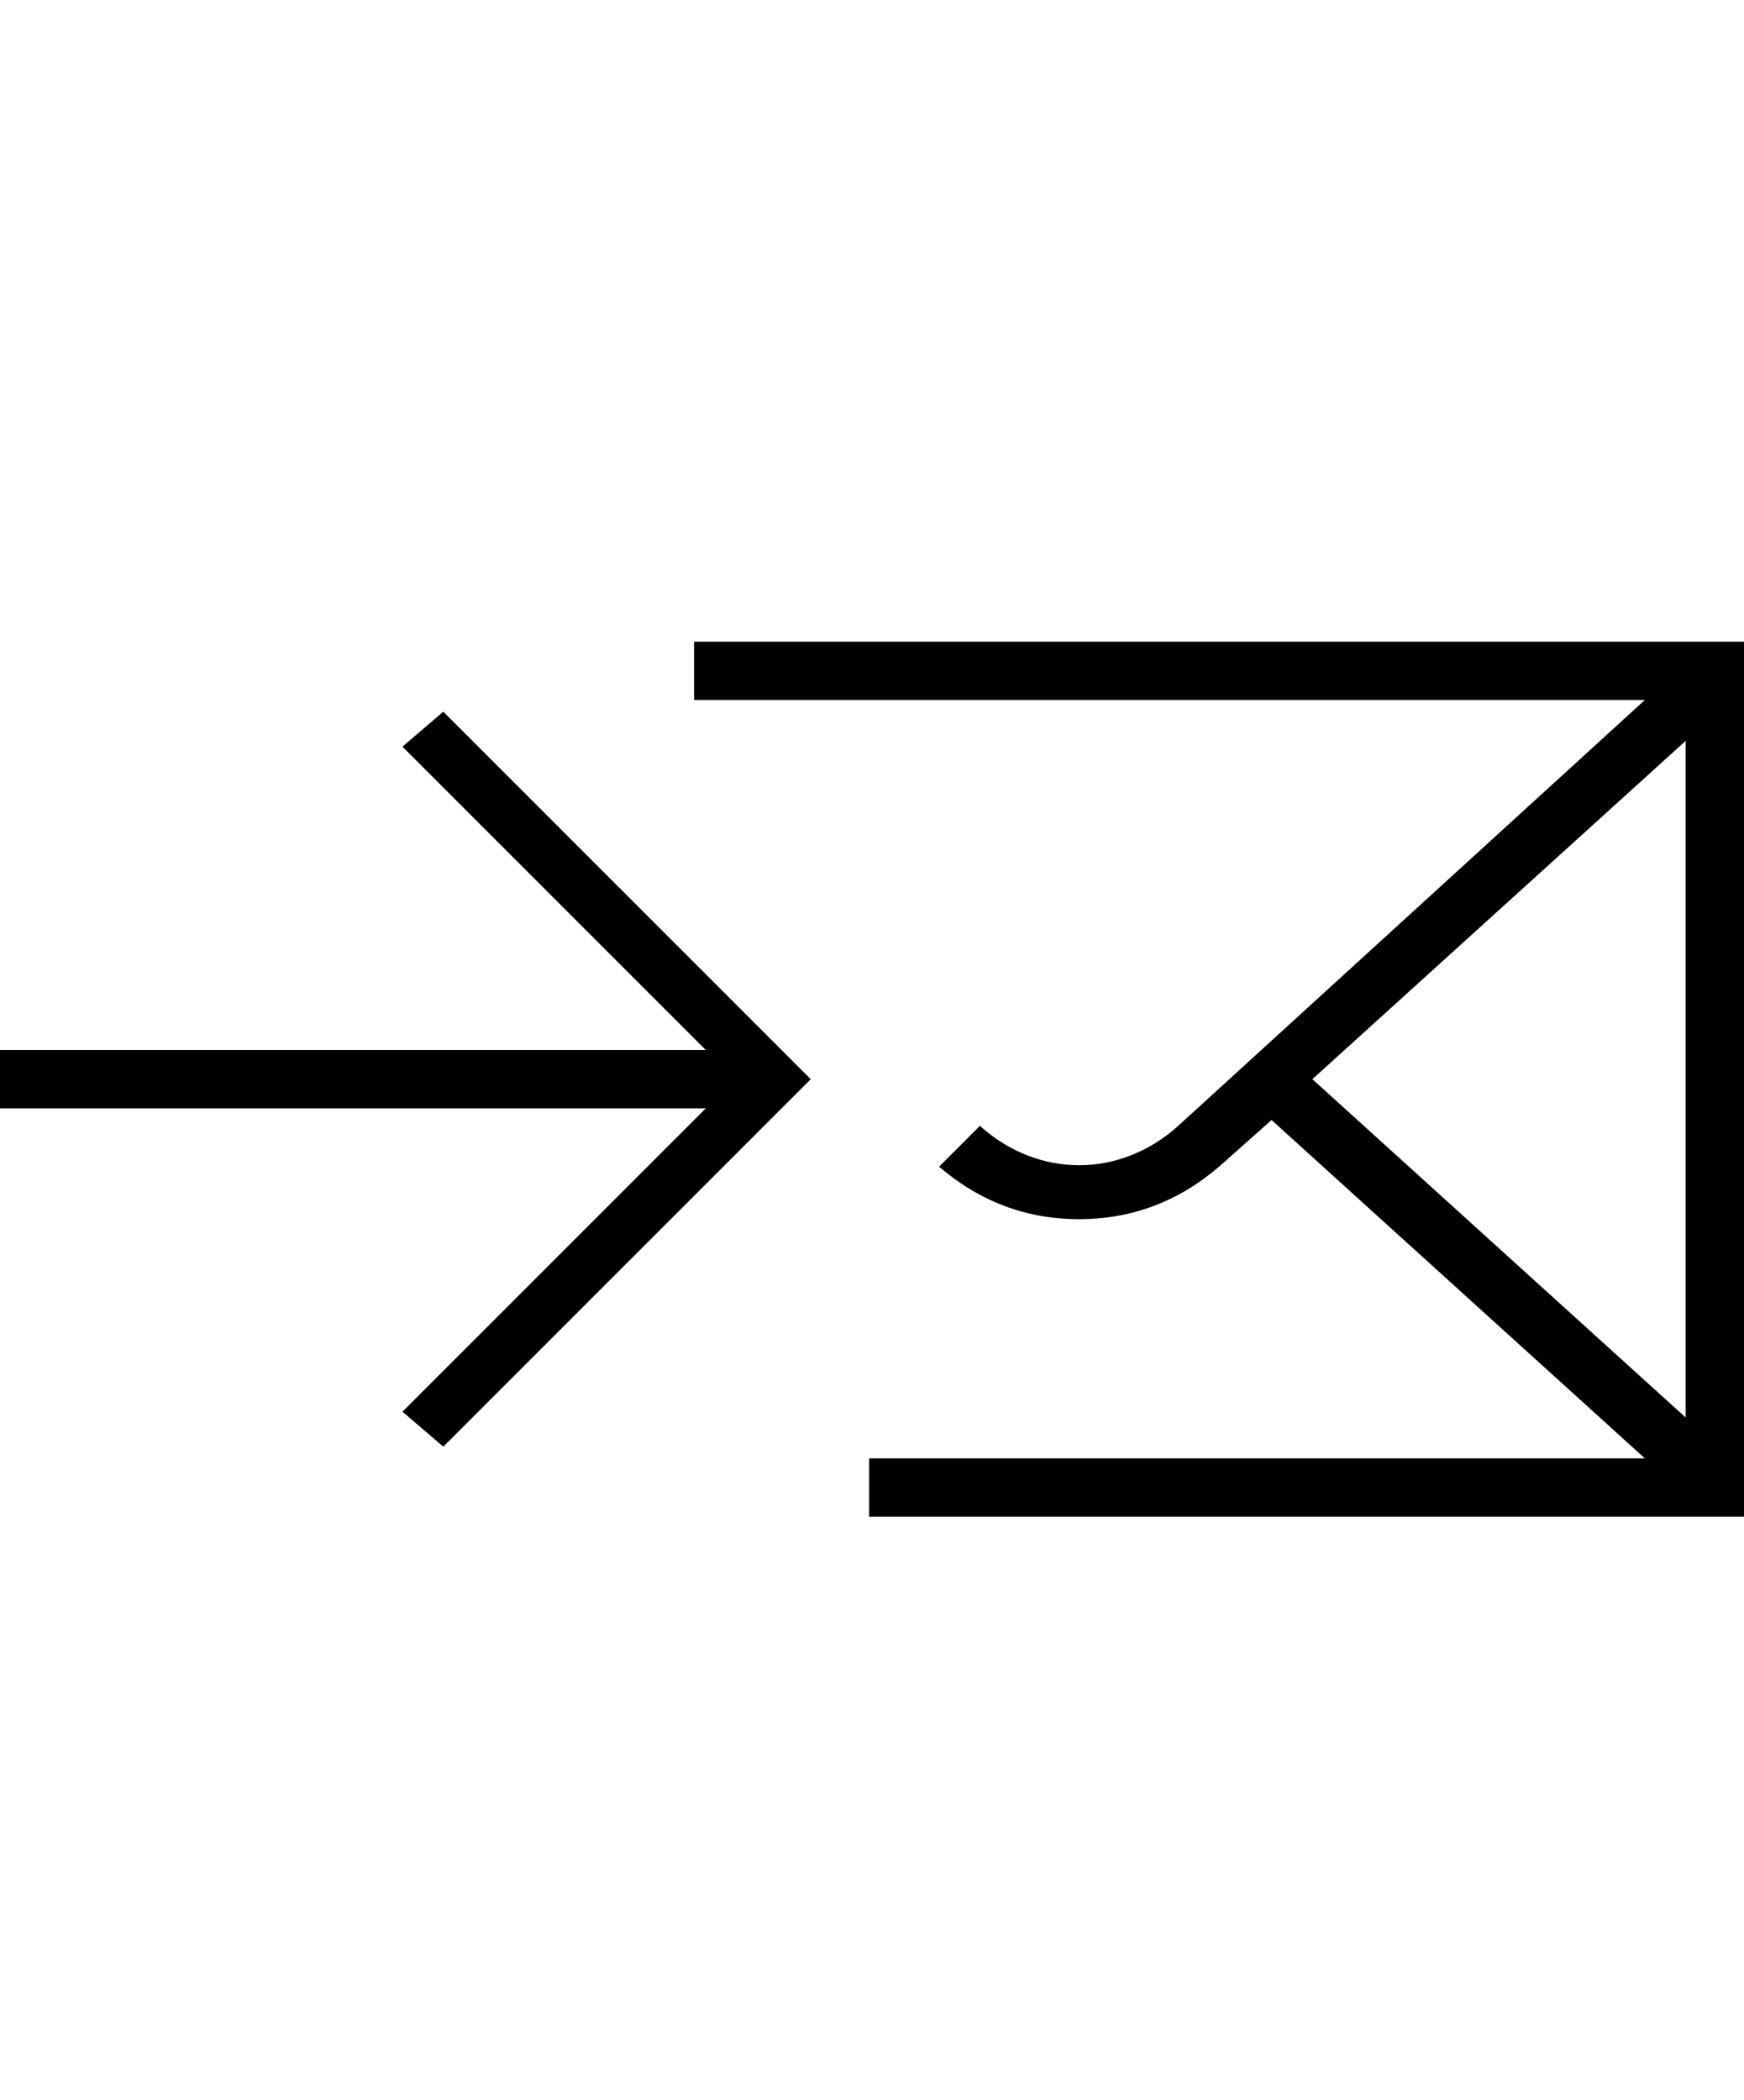 <svg xmlns="http://www.w3.org/2000/svg" viewBox="0 0 29.9 36"><path d="M7.6 24.8l-.7-.6 5.7-5.7-5.7-5.7.7-.6 6.3 6.3z"/><path d="M0 18h13v1H0zM11.9 11v1h16.3l-8 7.3c-1 .9-2.4.9-3.4 0l-.7.7c.7.6 1.5.9 2.4.9s1.7-.3 2.4-.9l.9-.8 6.4 5.8H14.9v1h15V11h-18zm17 1.7v11.6l-6.4-5.8 6.4-5.8z"/></svg>
